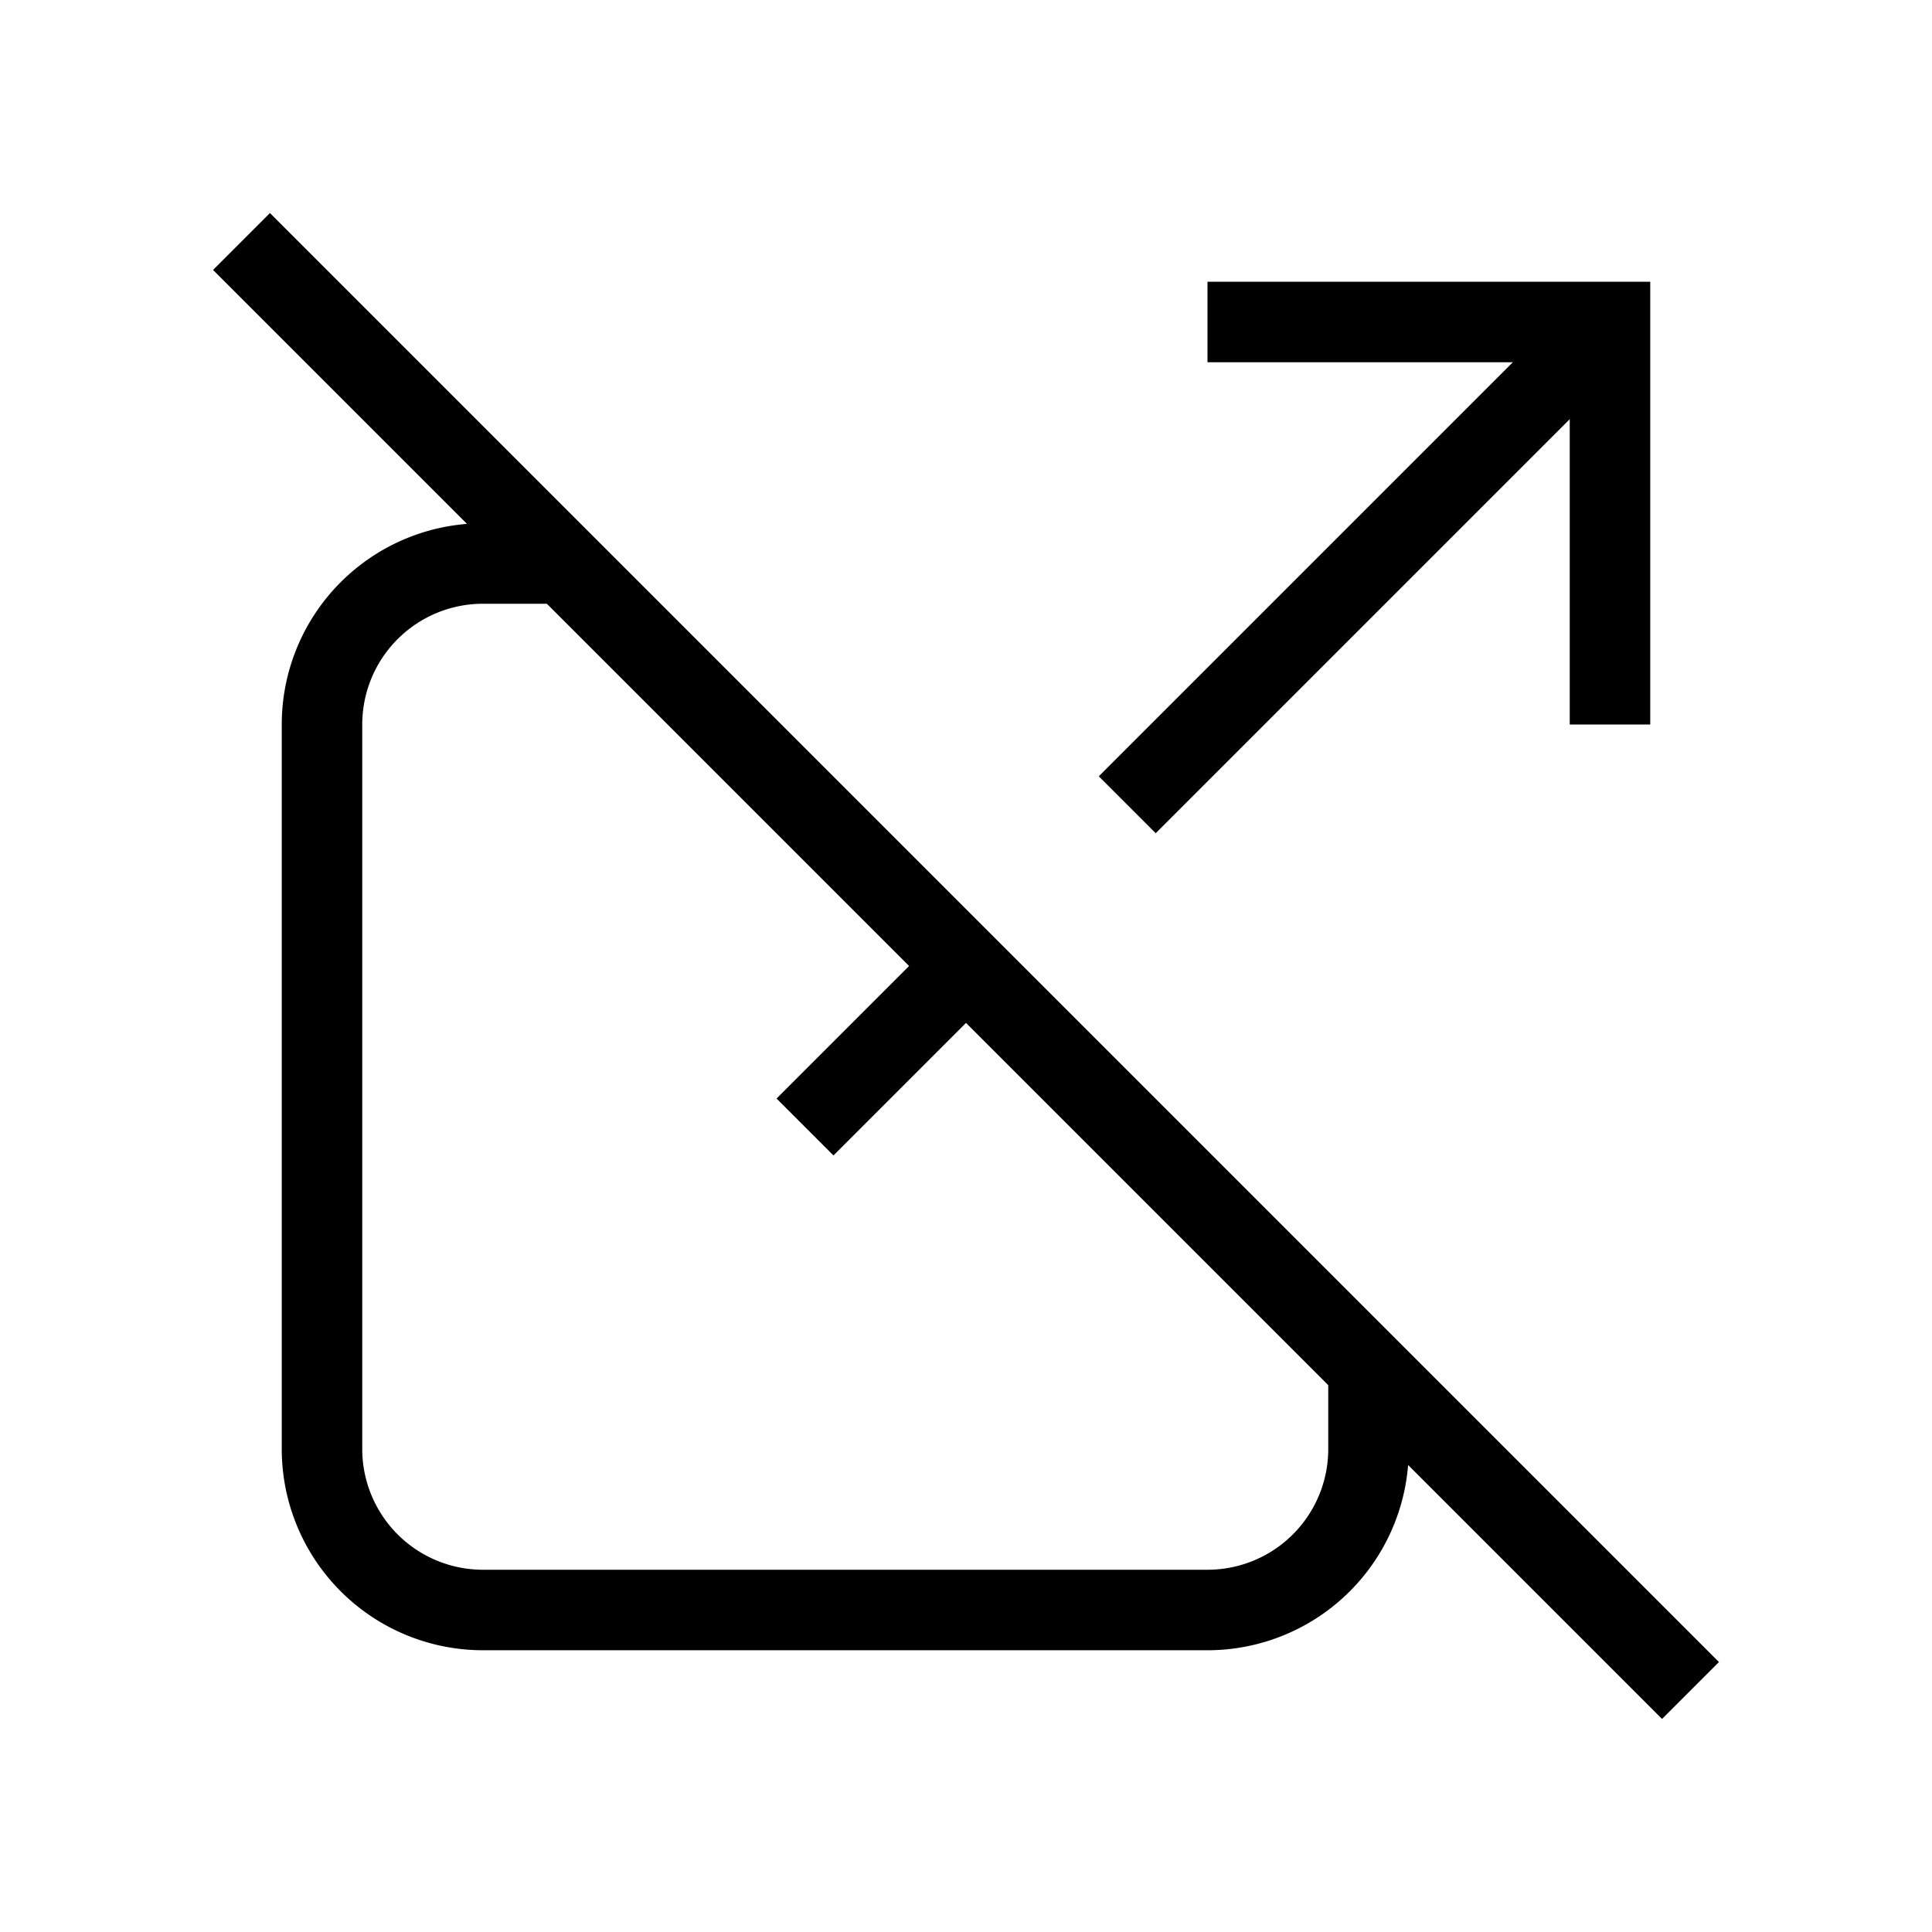 <svg xmlns="http://www.w3.org/2000/svg" viewBox="0 0 24 24" strokeWidth="2" stroke="currentColor" fill="none" strokeLinecap="round" strokeLinejoin="round">
<path stroke="none" d="M0 0h24v24H0z" fill="none"/>
<path d="M7 7h-1a2 2 0 0 0 -2 2v9a2 2 0 0 0 2 2h9a2 2 0 0 0 2 -2v-1"/>
<path d="M10 14l1.996 -1.996m2.007 -2.007l5.997 -5.997"/>
<path d="M15 4h5v5"/>
<path d="M3 3l18 18"/>
</svg>